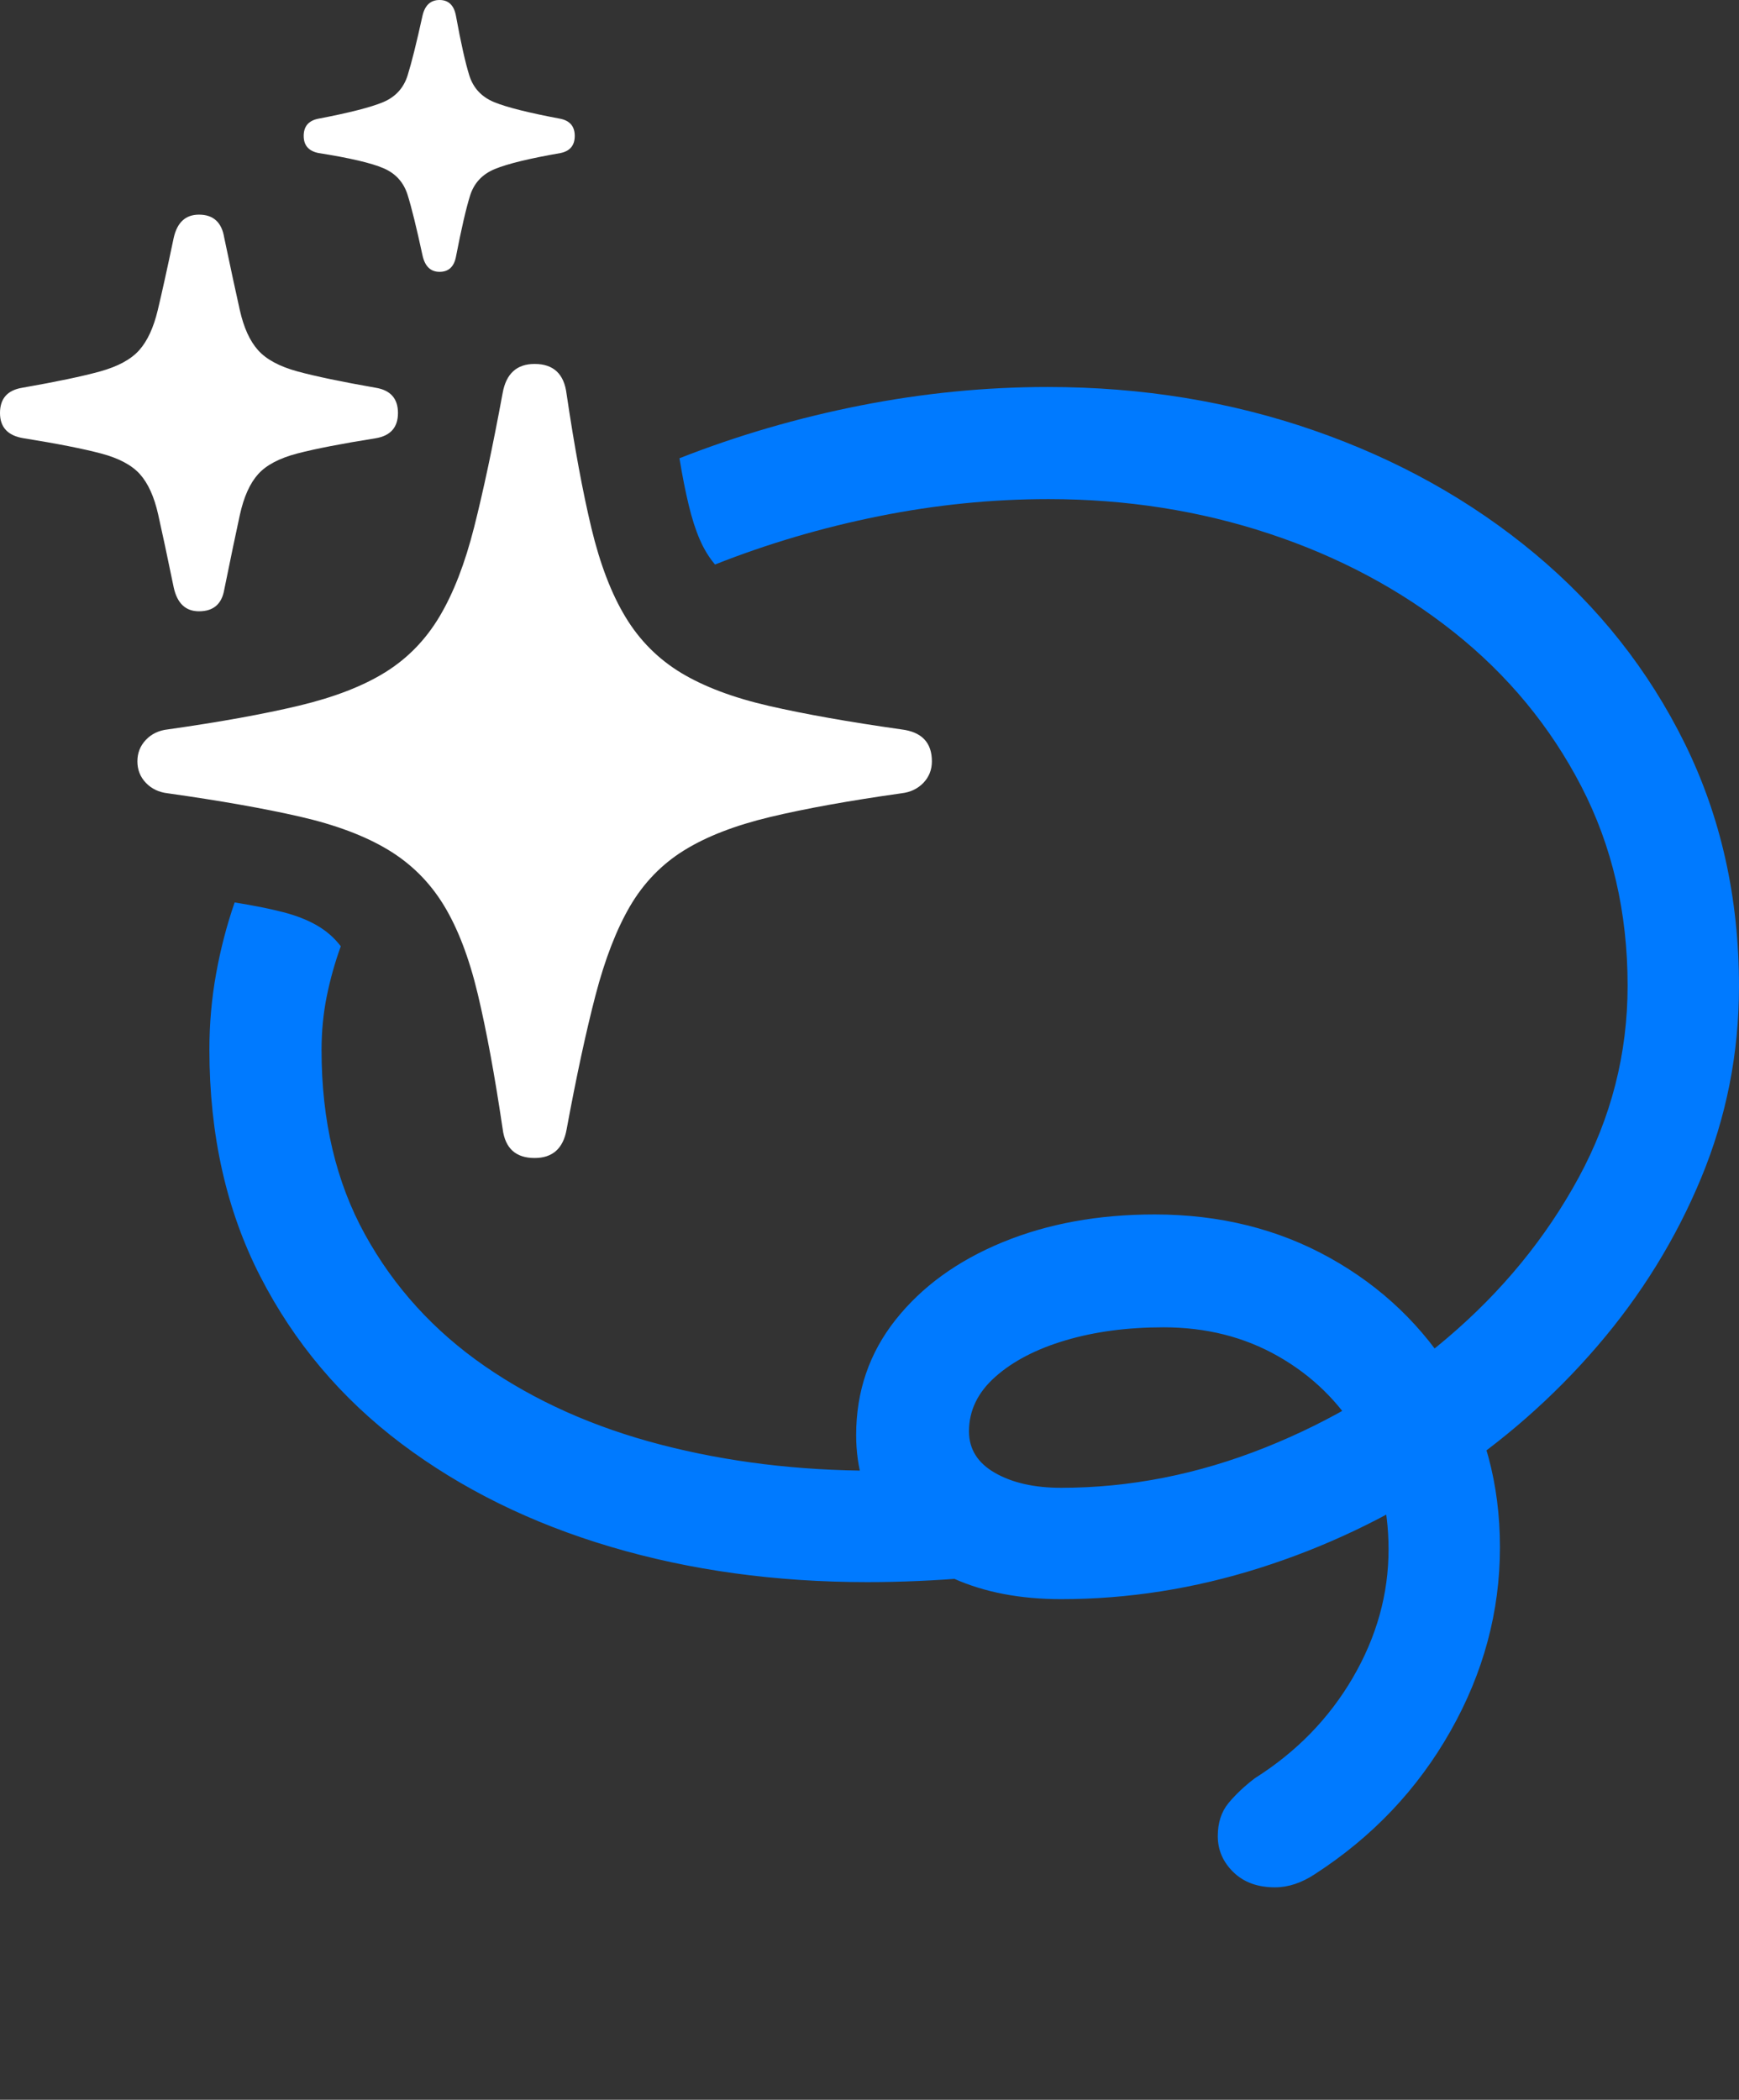 <?xml version="1.0" encoding="UTF-8"?>
<!--Generator: Apple Native CoreSVG 175.5-->
<!DOCTYPE svg
PUBLIC "-//W3C//DTD SVG 1.1//EN"
       "http://www.w3.org/Graphics/SVG/1.1/DTD/svg11.dtd">
<svg version="1.1" xmlns="http://www.w3.org/2000/svg" xmlns:xlink="http://www.w3.org/1999/xlink" width="22.871" height="27.607">
 <rect width="100%" height="100%" fill="#333333" stroke="none"/>
 <g>
  <rect height="27.607" opacity="0" width="22.871" x="0" y="0"/>
  <path d="M12.412 19.307Q12.188 19.316 11.953 19.326Q11.719 19.336 11.494 19.336Q10.01 19.336 8.691 18.994Q7.373 18.652 6.372 17.959Q5.371 17.266 4.8 16.23Q4.229 15.195 4.229 13.809Q4.229 13.438 4.297 13.101Q4.365 12.764 4.482 12.441Q4.355 12.275 4.17 12.168Q3.984 12.06 3.721 11.992Q3.457 11.924 3.086 11.865Q2.93 12.315 2.842 12.803Q2.754 13.291 2.754 13.799Q2.754 15.479 3.423 16.782Q4.092 18.086 5.278 18.98Q6.465 19.873 8.032 20.337Q9.6 20.801 11.406 20.801Q11.738 20.801 12.08 20.786Q12.422 20.771 12.764 20.742ZM8.936 6.025Q8.994 6.377 9.058 6.641Q9.121 6.904 9.204 7.095Q9.287 7.285 9.404 7.422Q10.44 7.012 11.558 6.787Q12.676 6.562 13.789 6.562Q15.322 6.562 16.694 7.017Q18.066 7.471 19.126 8.315Q20.186 9.16 20.796 10.337Q21.406 11.514 21.406 12.959Q21.406 14.297 20.762 15.483Q20.117 16.67 19.038 17.588Q17.959 18.506 16.636 19.033Q15.312 19.561 13.955 19.561Q13.428 19.561 13.086 19.365Q12.744 19.17 12.744 18.818Q12.744 18.408 13.091 18.101Q13.438 17.793 14.014 17.622Q14.59 17.451 15.303 17.451Q16.143 17.451 16.811 17.832Q17.48 18.213 17.871 18.867Q18.262 19.521 18.262 20.371Q18.262 21.25 17.793 22.056Q17.324 22.861 16.504 23.379Q16.299 23.535 16.157 23.706Q16.016 23.877 16.016 24.141Q16.016 24.414 16.221 24.614Q16.426 24.814 16.768 24.814Q17.031 24.814 17.295 24.639Q18.428 23.906 19.077 22.759Q19.727 21.611 19.727 20.342Q19.727 19.092 19.121 18.101Q18.516 17.109 17.49 16.538Q16.465 15.967 15.185 15.967Q14.072 15.967 13.184 16.333Q12.295 16.699 11.777 17.354Q11.26 18.008 11.26 18.867Q11.26 19.521 11.602 20.005Q11.943 20.488 12.549 20.757Q13.154 21.025 13.955 21.025Q15.273 21.025 16.567 20.615Q17.861 20.205 18.999 19.458Q20.137 18.711 21.006 17.7Q21.875 16.689 22.373 15.488Q22.871 14.287 22.871 12.969Q22.871 11.221 22.158 9.775Q21.445 8.33 20.186 7.28Q18.926 6.23 17.28 5.659Q15.635 5.088 13.779 5.088Q12.549 5.088 11.313 5.332Q10.078 5.576 8.936 6.025Z" fill="#007aff"/>
  <path d="M7.031 15.225Q7.383 15.225 7.451 14.854Q7.646 13.799 7.832 13.086Q8.018 12.373 8.286 11.914Q8.555 11.455 8.994 11.182Q9.434 10.908 10.127 10.742Q10.82 10.576 11.855 10.43Q12.031 10.41 12.144 10.293Q12.256 10.176 12.256 10.01Q12.256 9.639 11.855 9.59Q10.82 9.443 10.117 9.282Q9.414 9.121 8.96 8.848Q8.506 8.574 8.228 8.115Q7.949 7.656 7.778 6.943Q7.607 6.23 7.451 5.176Q7.402 4.785 7.031 4.785Q6.68 4.785 6.611 5.166Q6.416 6.221 6.235 6.934Q6.055 7.646 5.781 8.105Q5.508 8.564 5.068 8.838Q4.629 9.111 3.936 9.277Q3.242 9.443 2.207 9.59Q2.031 9.609 1.919 9.727Q1.807 9.844 1.807 10.01Q1.807 10.176 1.919 10.293Q2.031 10.41 2.207 10.43Q3.242 10.576 3.945 10.737Q4.648 10.898 5.103 11.172Q5.557 11.445 5.835 11.899Q6.113 12.354 6.284 13.071Q6.455 13.789 6.611 14.844Q6.66 15.225 7.031 15.225ZM2.617 8.037Q2.9 8.037 2.949 7.754Q3.076 7.129 3.154 6.772Q3.232 6.416 3.394 6.235Q3.555 6.055 3.911 5.962Q4.268 5.869 4.941 5.762Q5.234 5.713 5.234 5.43Q5.234 5.146 4.941 5.098Q4.268 4.98 3.911 4.883Q3.555 4.785 3.394 4.604Q3.232 4.424 3.154 4.077Q3.076 3.73 2.949 3.125Q2.9 2.822 2.617 2.822Q2.354 2.822 2.285 3.125Q2.158 3.73 2.075 4.077Q1.992 4.424 1.831 4.604Q1.67 4.785 1.318 4.883Q0.967 4.98 0.293 5.098Q0 5.146 0 5.43Q0 5.713 0.312 5.762Q0.977 5.869 1.328 5.962Q1.68 6.055 1.841 6.235Q2.002 6.416 2.08 6.763Q2.158 7.109 2.285 7.725Q2.354 8.037 2.617 8.037ZM5.781 3.574Q5.957 3.574 5.996 3.379Q6.104 2.822 6.182 2.573Q6.26 2.324 6.509 2.222Q6.758 2.119 7.373 2.012Q7.559 1.973 7.559 1.787Q7.559 1.602 7.373 1.562Q6.748 1.445 6.499 1.343Q6.25 1.24 6.172 0.991Q6.094 0.742 5.996 0.205Q5.957 0 5.781 0Q5.605 0 5.557 0.205Q5.439 0.742 5.361 0.991Q5.283 1.24 5.039 1.343Q4.795 1.445 4.18 1.562Q3.994 1.602 3.994 1.787Q3.994 1.973 4.189 2.012Q4.805 2.109 5.044 2.212Q5.283 2.314 5.361 2.563Q5.439 2.812 5.557 3.359Q5.605 3.574 5.781 3.574Z" fill="#ffffff"/>
 </g>
</svg>
